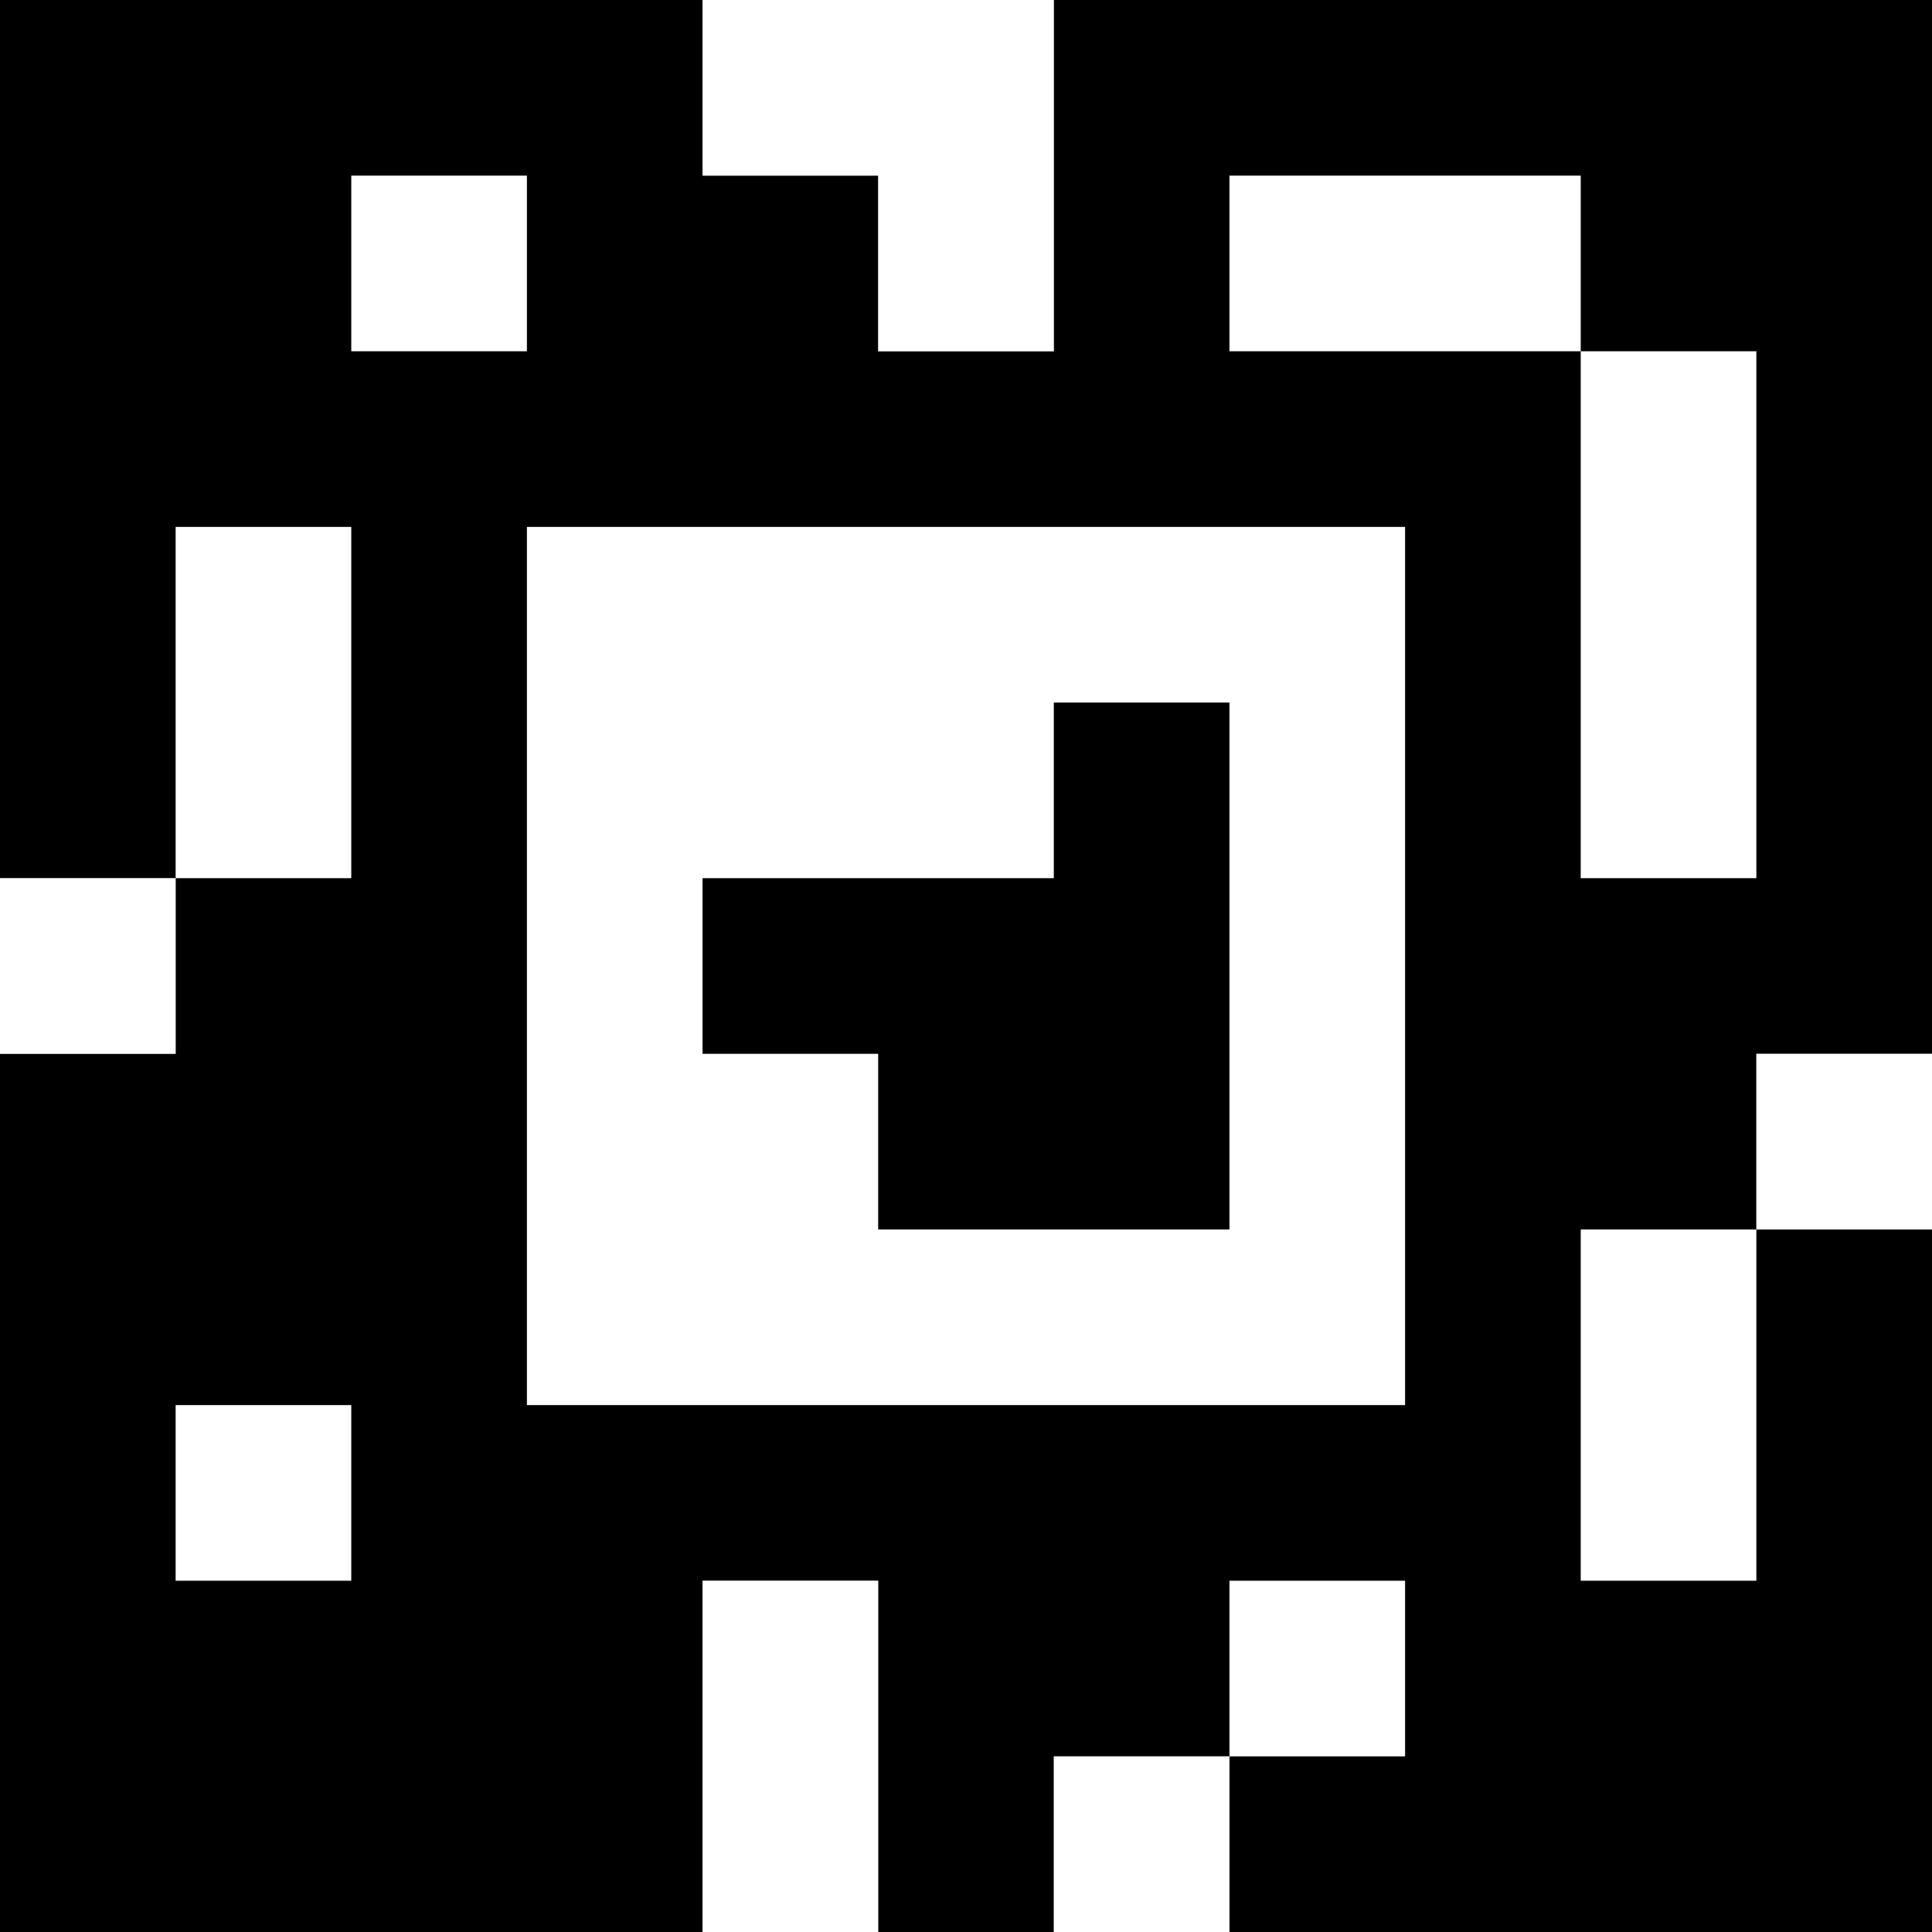 <?xml version="1.0" standalone="yes"?>
<svg xmlns="http://www.w3.org/2000/svg" width="110" height="110">
<rect width="100%" height="100%" fill="#808080" stroke="none"/>
<path style="fill:#000000; stroke:none;" d="M0 0L0 50L10 50L10 60L0 60L0 110L40 110L40 90L50 90L50 110L60 110L60 100L70 100L70 110L110 110L110 70L100 70L100 60L110 60L110 0L60 0L60 20L50 20L50 10L40 10L40 0L0 0z"/>
<path style="fill:#ffffff; stroke:none;" d="M40 0L40 10L50 10L50 20L60 20L60 0L40 0M20 10L20 20L30 20L30 10L20 10M70 10L70 20L90 20L90 50L100 50L100 20L90 20L90 10L70 10M10 30L10 50L20 50L20 30L10 30M30 30L30 80L80 80L80 30L30 30z"/>
<path style="fill:#000000; stroke:none;" d="M60 40L60 50L40 50L40 60L50 60L50 70L70 70L70 40L60 40z"/>
<path style="fill:#ffffff; stroke:none;" d="M0 50L0 60L10 60L10 50L0 50M100 60L100 70L110 70L110 60L100 60M90 70L90 90L100 90L100 70L90 70M10 80L10 90L20 90L20 80L10 80M40 90L40 110L50 110L50 90L40 90M70 90L70 100L80 100L80 90L70 90M60 100L60 110L70 110L70 100L60 100z"/>
</svg>
